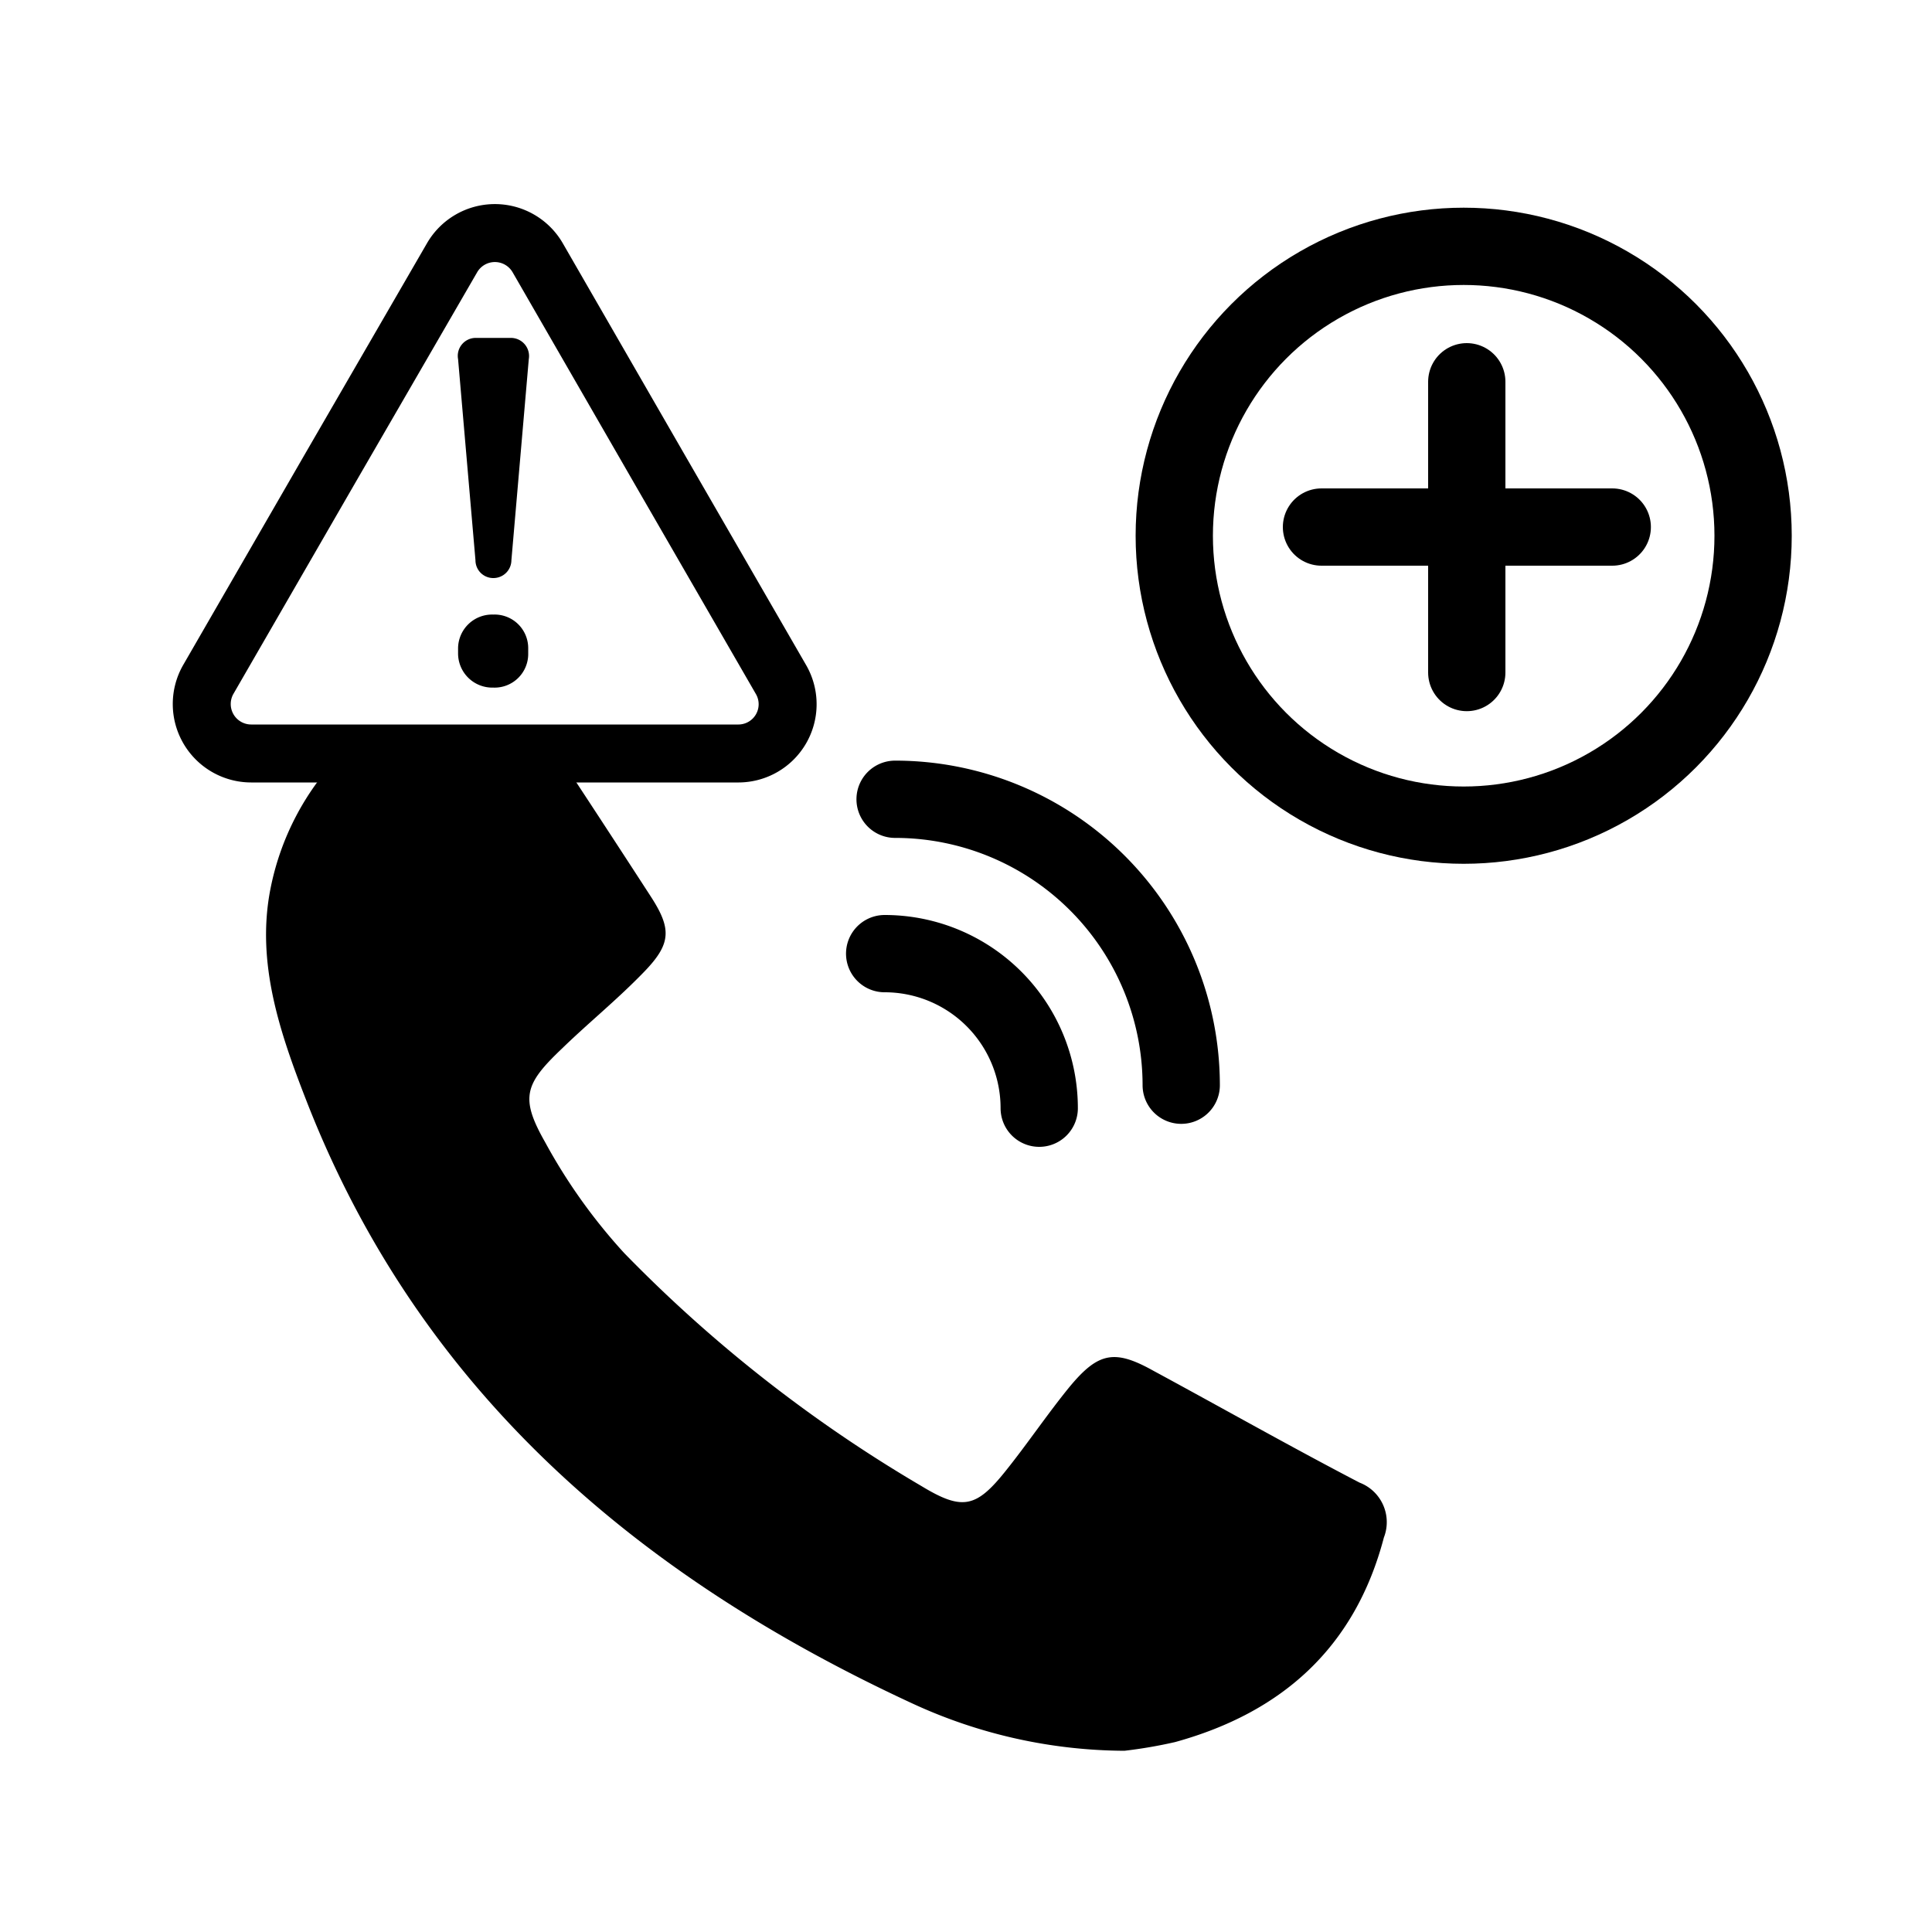 <svg id="Layer_1" data-name="Layer 1" xmlns="http://www.w3.org/2000/svg" viewBox="0 0 100 100"><defs><style>.cls-1,.cls-2,.cls-3{fill:none;stroke:#000;stroke-miterlimit:10;}.cls-1,.cls-2{stroke-width:4px;}.cls-2{stroke-linecap:round;}.cls-3{stroke-width:3px;}</style></defs><path d="M28.53,38.52q2.58,3.91,5.14,7.86c1.1,1.69,1.08,2.46-.32,3.91s-2.87,2.63-4.28,4c-1.91,1.82-2.16,2.53-.86,4.82a29,29,0,0,0,4.1,5.75A73,73,0,0,0,47.68,76.91c2.14,1.3,2.85,1.14,4.4-.81,1.12-1.4,2.12-2.89,3.25-4.28,1.5-1.82,2.34-2,4.35-.88,3.57,1.93,7.1,3.93,10.69,5.8a2.19,2.19,0,0,1,1.26,2.84c-1.49,5.68-5.26,9.06-10.81,10.59a24.51,24.51,0,0,1-2.62.45,26.41,26.41,0,0,1-11-2.46C33,81.58,21.72,72,15.87,57,14.5,53.49,13.24,49.84,14,46A13.85,13.85,0,0,1,17.68,39"/><circle class="cls-1" cx="75.76" cy="27.73" r="14.98"/><line class="cls-2" x1="68.4" y1="27.28" x2="83.45" y2="27.28"/><line class="cls-2" x1="75.92" y1="34.81" x2="75.92" y2="19.76"/><path class="cls-2" d="M45.79,49.36a8,8,0,0,1,8,8"/><path class="cls-2" d="M46.33,41.37a14.81,14.81,0,0,1,14.81,14.8"/><g id="_193" data-name="193"><path class="cls-3" d="M23.4,13.34a2.56,2.56,0,0,1,4.43,0l6.3,10.93L40.44,35.2A2.55,2.55,0,0,1,38.23,39H13a2.56,2.56,0,0,1-2.22-3.83l6.31-10.93Z"/><path d="M23.71,18.59a.93.93,0,0,1,.9-1.1h1.84a.94.94,0,0,1,.92,1.1L26.47,29a.93.93,0,0,1-.94.92.92.92,0,0,1-.92-.92Zm1.82,13.22a1.74,1.74,0,0,1,1.81,1.76v.26a1.74,1.74,0,0,1-1.81,1.76,1.77,1.77,0,0,1-1.82-1.76v-.26A1.76,1.76,0,0,1,25.53,31.81Z"/></g></svg>